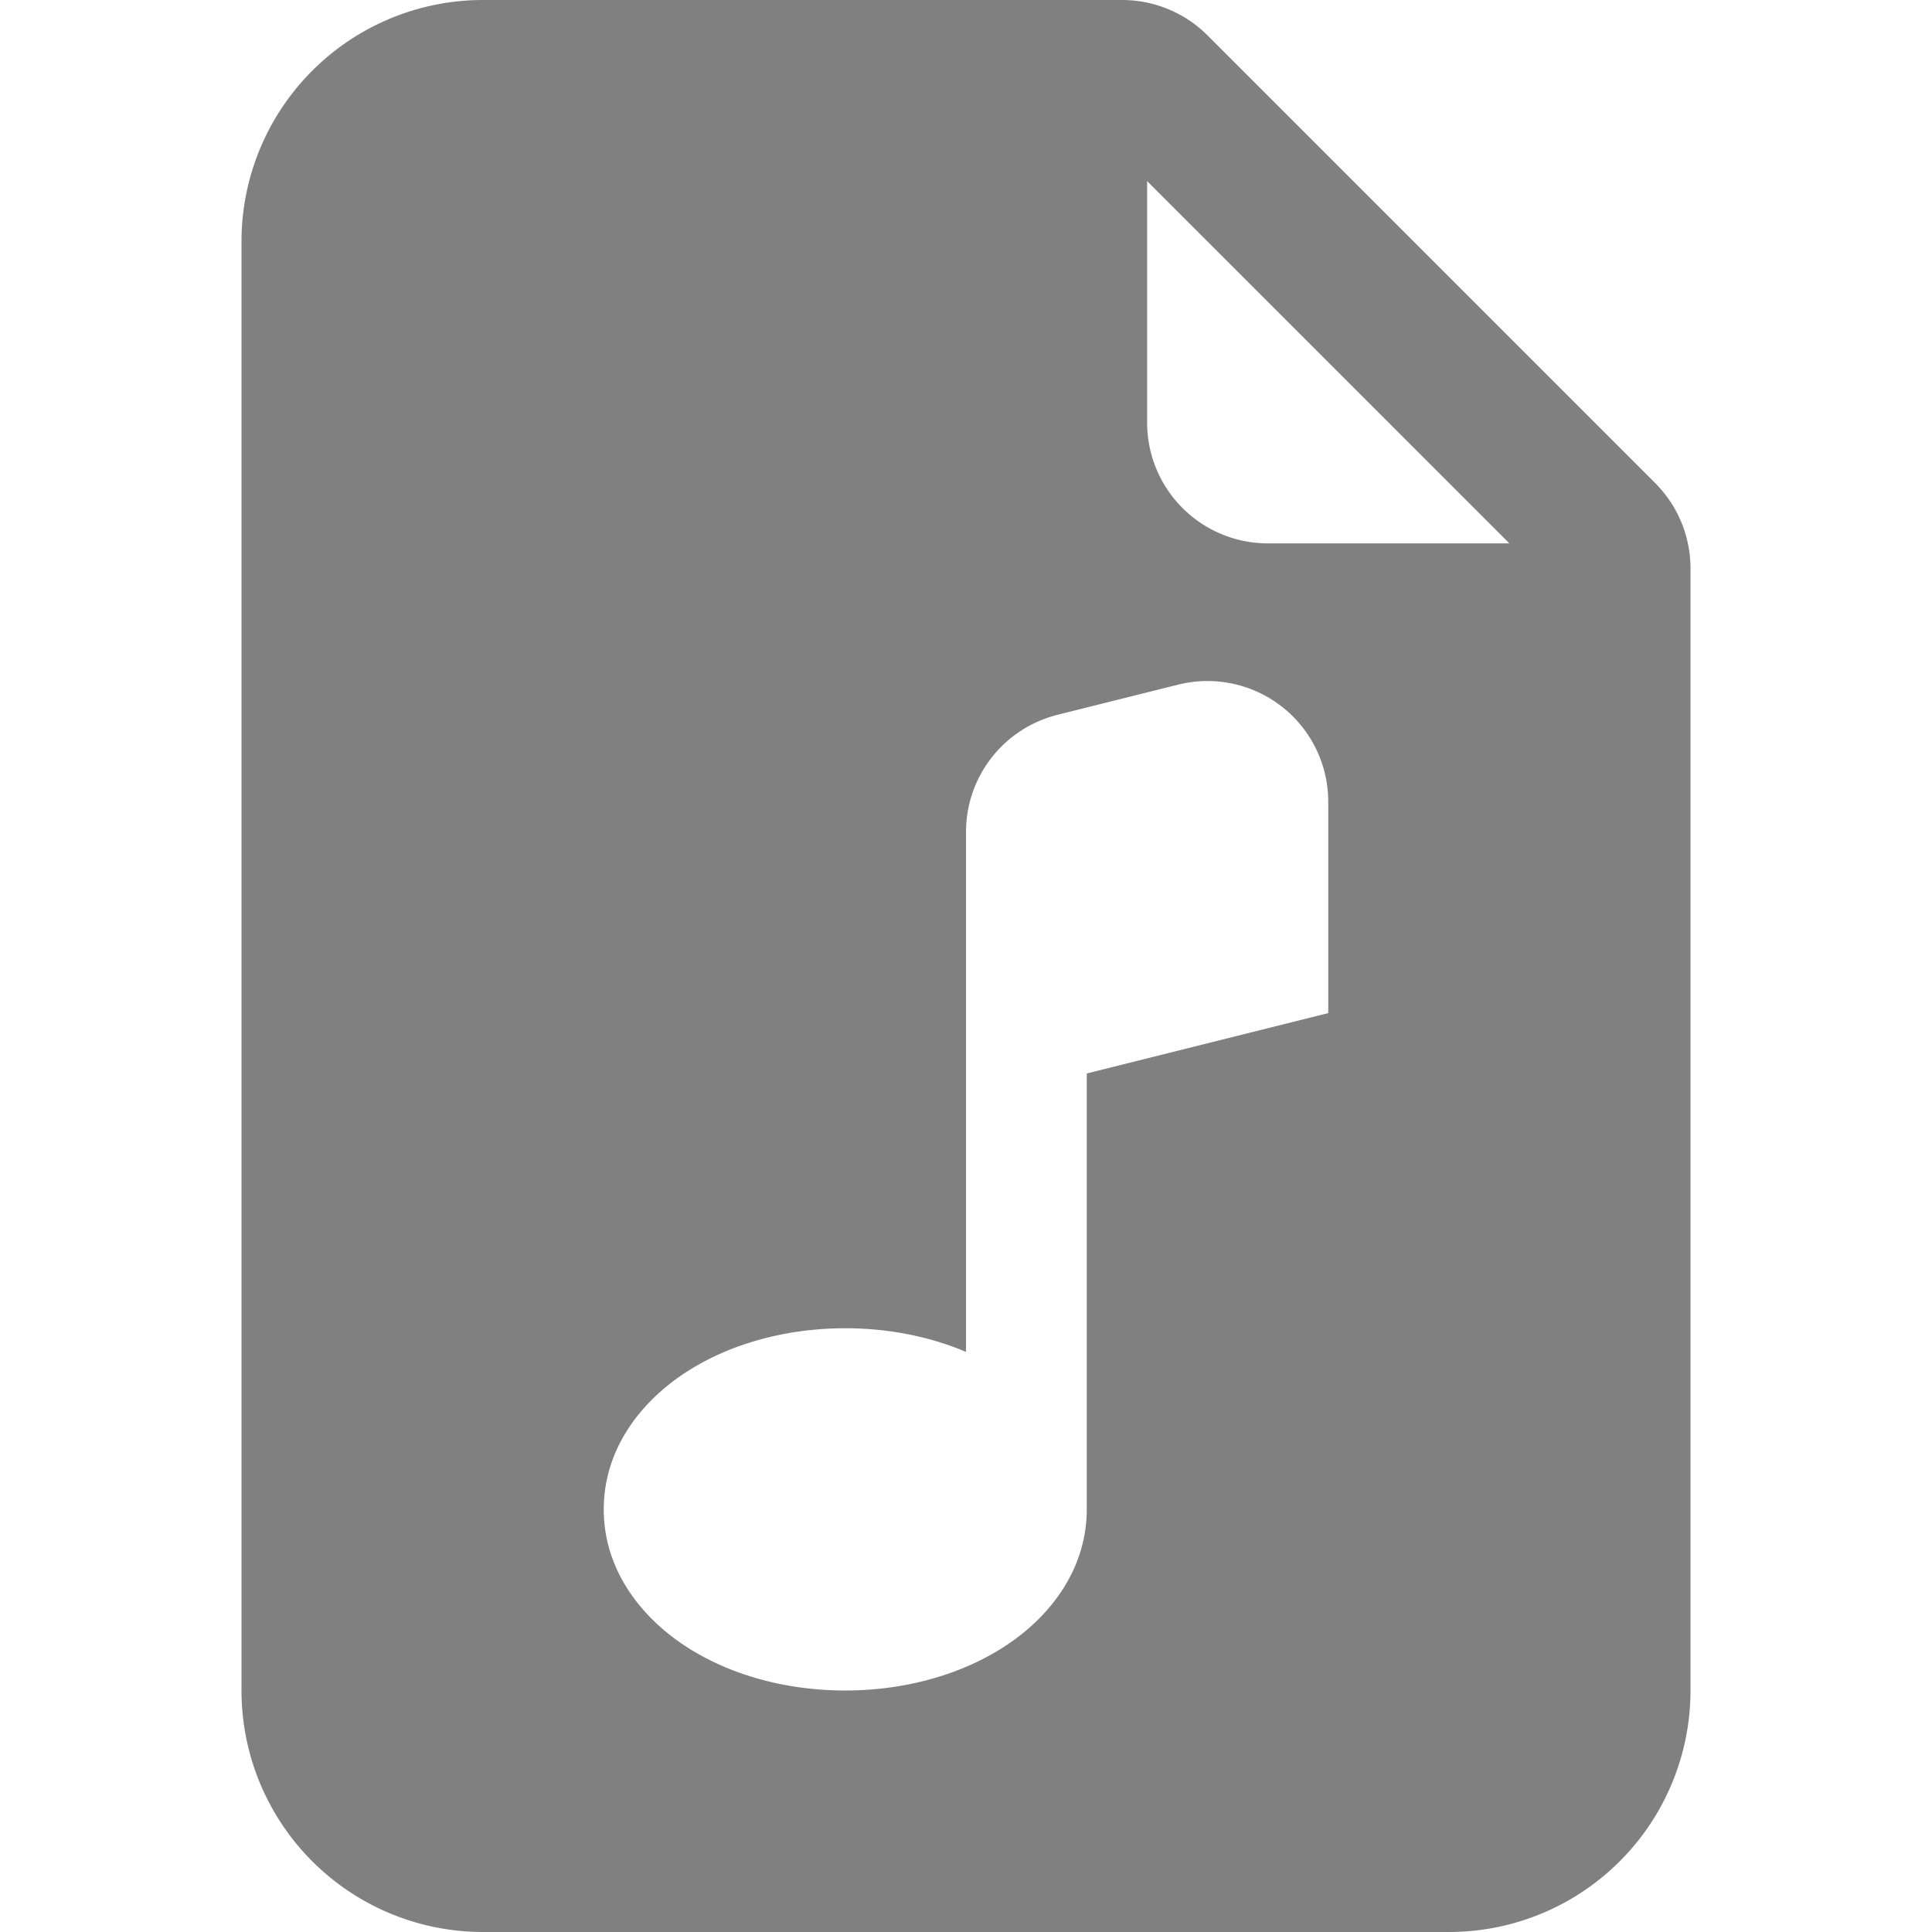 <svg xmlns="http://www.w3.org/2000/svg" width="48" height="48" fill="gray" class="bi bi-file-earmark-music-fill" viewBox="0 0 16 16">
  <path d="M9.293 0H4a2 2 0 0 0-2 2v12a2 2 0 0 0 2 2h8a2 2 0 0 0 2-2V4.707A1 1 0 0 0 13.707 4L10 .293A1 1 0 0 0 9.293 0M9.5 3.5v-2l3 3h-2a1 1 0 0 1-1-1M11 6.64v1.75l-2 .5v3.61c0 .495-.301.883-.662 1.123C7.974 13.866 7.499 14 7 14c-.5 0-.974-.134-1.338-.377-.36-.24-.662-.628-.662-1.123s.301-.883.662-1.123C6.026 11.134 6.501 11 7 11c.356 0 .7.068 1 .196V6.89a1 1 0 0 1 .757-.97l1-.25A1 1 0 0 1 11 6.64"/>
</svg>